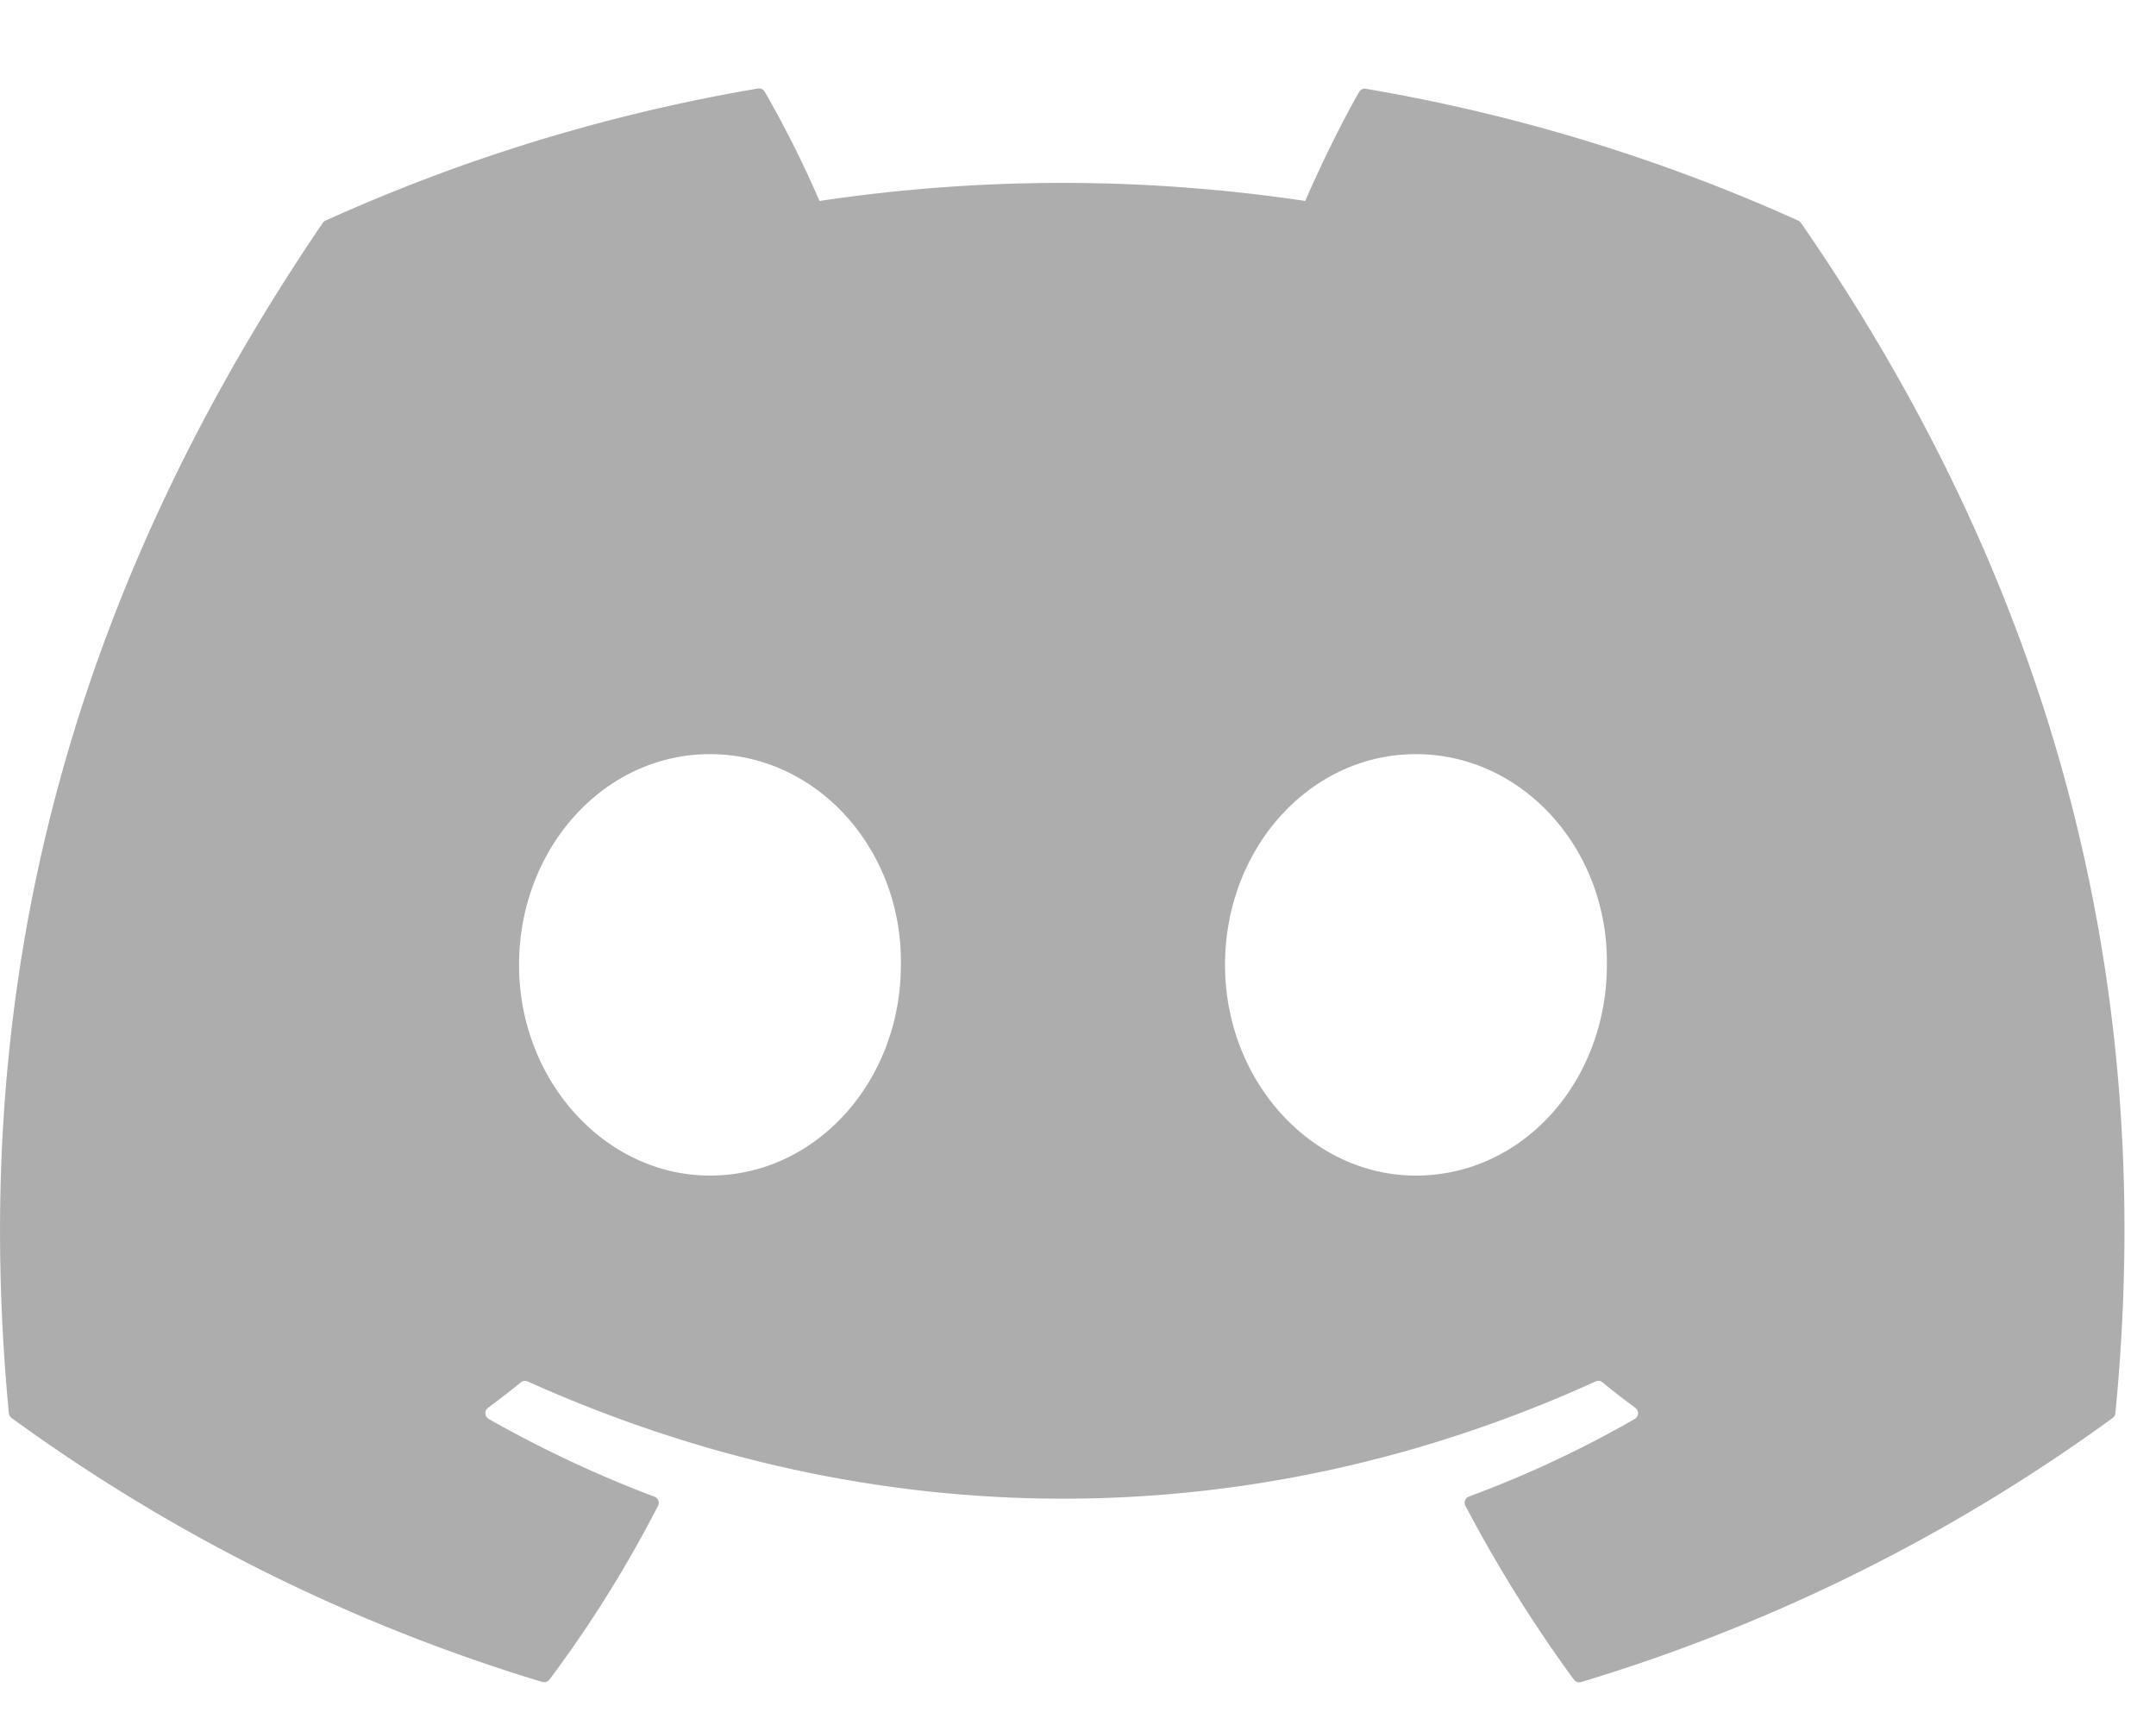 <svg xmlns="http://www.w3.org/2000/svg" width="20" height="16" fill="none" viewBox="0 0 20 16">
  <path fill="#ADADAD" d="M16.683 2.047a16.42 16.42 0 0 0-4.01-1.223.061.061 0 0 0-.066.03c-.172.302-.364.697-.499 1.01a15.246 15.246 0 0 0-4.506 0 10.02 10.02 0 0 0-.506-1.01.063.063 0 0 0-.066-.033 16.407 16.407 0 0 0-4.01 1.225.057.057 0 0 0-.027.023C.438 5.825-.262 9.489.082 13.107a.065.065 0 0 0 .025.045A16.448 16.448 0 0 0 5.028 15.6a.064.064 0 0 0 .069-.021c.38-.508.717-1.047 1.007-1.612a.06.06 0 0 0-.034-.085c-.53-.2-1.044-.441-1.537-.721a.062.062 0 0 1-.03-.05.062.062 0 0 1 .024-.053c.103-.076.206-.156.305-.236a.06.06 0 0 1 .064-.008c3.225 1.449 6.717 1.449 9.904 0a.061.061 0 0 1 .065.007c.098.081.2.16.305.237a.062.062 0 0 1-.005.103c-.49.282-1.002.521-1.538.72a.06.06 0 0 0-.036.035.06.06 0 0 0 .003.051 12.87 12.87 0 0 0 1.005 1.611.063.063 0 0 0 .07.023 16.394 16.394 0 0 0 4.928-2.448.063.063 0 0 0 .026-.044c.41-4.183-.688-7.817-2.914-11.038a.05.05 0 0 0-.026-.023ZM6.586 10.904c-.97 0-1.771-.878-1.771-1.954 0-1.078.785-1.955 1.77-1.955.995 0 1.788.885 1.772 1.955 0 1.077-.785 1.954-1.771 1.954Zm6.548 0c-.97 0-1.77-.878-1.77-1.954 0-1.078.784-1.955 1.77-1.955.994 0 1.787.885 1.772 1.955 0 1.077-.777 1.954-1.772 1.954Z"/>
</svg>
